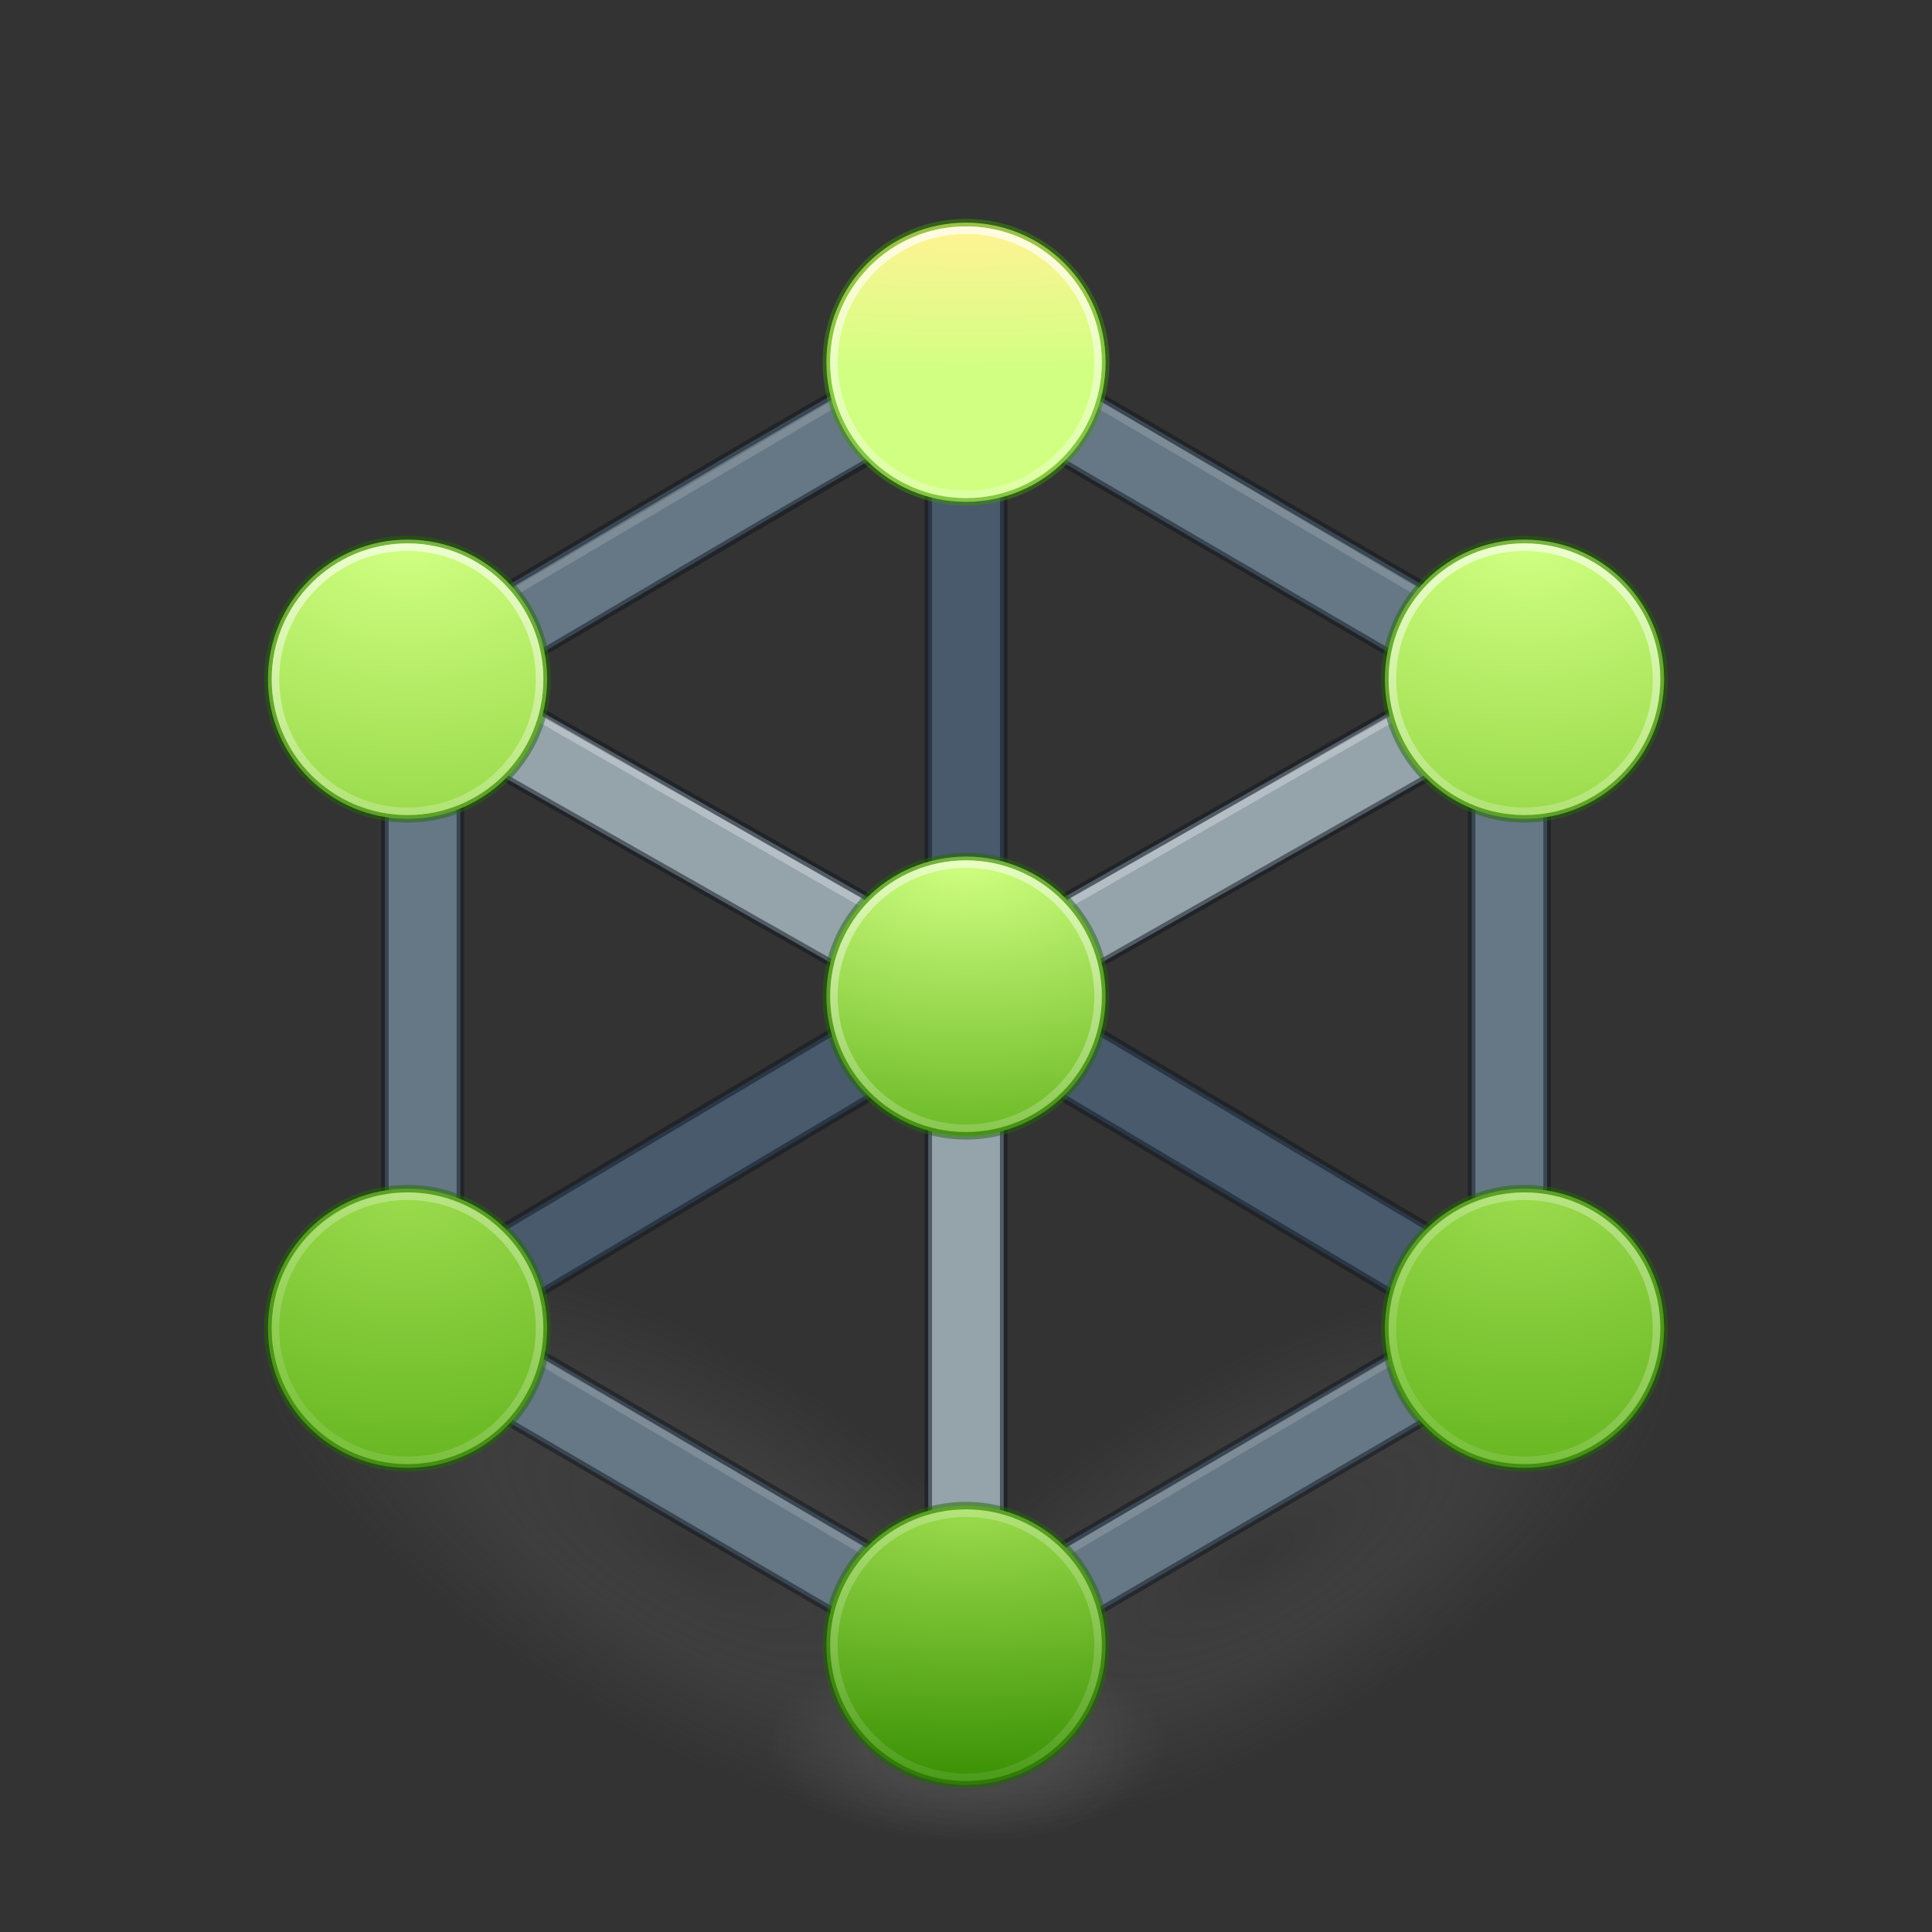 <?xml version="1.0" encoding="UTF-8" standalone="no"?>
<svg
   xmlns:dc="http://purl.org/dc/elements/1.1/"
   xmlns:cc="http://creativecommons.org/ns#"
   xmlns:rdf="http://www.w3.org/1999/02/22-rdf-syntax-ns#"
   xmlns:svg="http://www.w3.org/2000/svg"
   xmlns="http://www.w3.org/2000/svg"
   xmlns:xlink="http://www.w3.org/1999/xlink"
   xmlns:sodipodi="http://sodipodi.sourceforge.net/DTD/sodipodi-0.dtd"
   xmlns:inkscape="http://www.inkscape.org/namespaces/inkscape"
   version="1.1"
   width="256"
   height="256"
   id="svg5157"
   inkscape:version="0.91 r13725"
   sodipodi:docname="nutty.svg"
   inkscape:export-filename="/home/micah/Sync/Icons/elementay/Third-Party/WIP/Nutty/128/nutty-128.png"
   inkscape:export-xdpi="90"
   inkscape:export-ydpi="90">
  <rect width="100%" height="100%" fill="#333333" stroke="none"/>
  <sodipodi:namedview
     pagecolor="#ffffff"
     bordercolor="#666666"
     borderopacity="1"
     objecttolerance="10"
     gridtolerance="10"
     guidetolerance="10"
     inkscape:pageopacity="0"
     inkscape:pageshadow="2"
     inkscape:window-width="1920"
     inkscape:window-height="1017"
     id="namedview48"
     showgrid="true"
     inkscape:zoom="1"
     inkscape:cx="103.35335"
     inkscape:cy="95.372148"
     inkscape:window-x="0"
     inkscape:window-y="30"
     inkscape:window-maximized="1"
     inkscape:current-layer="svg5157"
     showborder="true">
    <inkscape:grid
       type="xygrid"
       id="grid4184"
       empspacing="4"
       visible="true" />
    <inkscape:grid
       type="xygrid"
       id="grid4186"
       spacingx="0.5"
       spacingy="0.5"
       empspacing="2"
       color="#ff3fff"
       opacity="0.125"
       empcolor="#3fffff"
       empopacity="0.118"
       visible="true" />
  </sodipodi:namedview>
  <defs
     id="defs5159">
    <linearGradient
       id="linearGradient4345"
       inkscape:collect="always">
      <stop
         id="stop4347"
         offset="0"
         style="stop-color:#9bdb4d;stop-opacity:1" />
      <stop
         id="stop4349"
         offset="1"
         style="stop-color:#3a9104;stop-opacity:1" />
    </linearGradient>
    <linearGradient
       inkscape:collect="always"
       id="linearGradient4333">
      <stop
         style="stop-color:#9bdb4d;stop-opacity:1"
         offset="0"
         id="stop4335" />
      <stop
         style="stop-color:#68b723;stop-opacity:1"
         offset="1"
         id="stop4337" />
    </linearGradient>
    <linearGradient
       inkscape:collect="always"
       id="linearGradient4327">
      <stop
         style="stop-color:#d1ff82;stop-opacity:1"
         offset="0"
         id="stop4329" />
      <stop
         style="stop-color:#9bdb4d;stop-opacity:1"
         offset="1"
         id="stop4331" />
    </linearGradient>
    <linearGradient
       inkscape:collect="always"
       id="linearGradient4315">
      <stop
         style="stop-color:#fff394;stop-opacity:1"
         offset="0"
         id="stop4317" />
      <stop
         style="stop-color:#d1ff82;stop-opacity:1"
         offset="1"
         id="stop4319" />
    </linearGradient>
    <linearGradient
       id="linearGradient3820-7-2-8-6">
      <stop
         id="stop3822-2-6-5-0"
         style="stop-color:#3d3d3d;stop-opacity:1"
         offset="0" />
      <stop
         id="stop3864-8-7-4-1"
         style="stop-color:#686868;stop-opacity:0.498"
         offset="0.5" />
      <stop
         id="stop3824-1-2-6-7"
         style="stop-color:#686868;stop-opacity:0"
         offset="1" />
    </linearGradient>
    <linearGradient
       id="linearGradient4806">
      <stop
         offset="0"
         style="stop-color:#ffffff;stop-opacity:1"
         id="stop4808" />
      <stop
         offset="0.424"
         style="stop-color:#ffffff;stop-opacity:0.235"
         id="stop4810" />
      <stop
         offset="0.821"
         style="stop-color:#ffffff;stop-opacity:0.157"
         id="stop4812" />
      <stop
         offset="1"
         style="stop-color:#ffffff;stop-opacity:0.392"
         id="stop4814" />
    </linearGradient>
    <linearGradient
       xlink:href="#linearGradient4806"
       id="linearGradient3118"
       gradientUnits="userSpaceOnUse"
       gradientTransform="matrix(4.164,0,0,4.164,-236.033,-50.534)"
       x1="71.204"
       y1="15.369"
       x2="71.204"
       y2="40.496" />
    <radialGradient
       xlink:href="#linearGradient3820-7-2-8-6"
       id="radialGradient3163"
       gradientUnits="userSpaceOnUse"
       gradientTransform="matrix(0.45,0.26,-0.101,0.175,20.093,44.078)"
       cx="99.157"
       cy="186.171"
       fx="99.157"
       fy="186.171"
       r="62.769" />
    <linearGradient
       id="linearGradient3242-7-3-8-0-4-58-06">
      <stop
         offset="0"
         style="stop-color:#cdf87e;stop-opacity:1"
         id="stop3244-5-8-5-6-4-3-8" />
      <stop
         offset="0.262"
         style="stop-color:#a2e34f;stop-opacity:1"
         id="stop3246-9-5-1-5-3-0-7" />
      <stop
         offset="0.661"
         style="stop-color:#68b723;stop-opacity:1"
         id="stop3248-7-2-0-7-5-35-9" />
      <stop
         offset="1"
         style="stop-color:#1d7e0d;stop-opacity:1"
         id="stop3250-8-2-8-5-6-40-4" />
    </linearGradient>
    <radialGradient
       gradientTransform="matrix(0,2.424,-2.639,0,226.369,-84.888)"
       gradientUnits="userSpaceOnUse"
       xlink:href="#linearGradient3242-7-3-8-0-4-58-06"
       id="radialGradient3381"
       fy="48.768"
       fx="66.127"
       r="31"
       cy="48.768"
       cx="66.127" />
    <linearGradient
       gradientTransform="matrix(2.113,0,0,1.646,50.724,61.9)"
       gradientUnits="userSpaceOnUse"
       xlink:href="#linearGradient4361"
       id="linearGradient3030"
       y2="37.13"
       x2="24.139"
       y1="9.176"
       x1="24.139" />
    <linearGradient
       id="linearGradient4361">
      <stop
         offset="0"
         style="stop-color:#ffffff;stop-opacity:1"
         id="stop4363" />
      <stop
         offset="0"
         style="stop-color:#ffffff;stop-opacity:0.235"
         id="stop4365" />
      <stop
         offset="1"
         style="stop-color:#ffffff;stop-opacity:0.157"
         id="stop4367" />
      <stop
         offset="1"
         style="stop-color:#ffffff;stop-opacity:0.392"
         id="stop4369" />
    </linearGradient>
    <linearGradient
       gradientTransform="matrix(1.659,0,0,2.093,60.832,51.572)"
       gradientUnits="userSpaceOnUse"
       xlink:href="#linearGradient4351"
       id="linearGradient3030-1"
       y2="26.485"
       x2="24.139"
       y1="19.795"
       x1="24.139" />
    <linearGradient
       id="linearGradient4351">
      <stop
         offset="0"
         style="stop-color:#ffffff;stop-opacity:1"
         id="stop4353" />
      <stop
         offset="0"
         style="stop-color:#ffffff;stop-opacity:0.235"
         id="stop4355" />
      <stop
         offset="1"
         style="stop-color:#ffffff;stop-opacity:0.157"
         id="stop4357" />
      <stop
         offset="1"
         style="stop-color:#ffffff;stop-opacity:0.392"
         id="stop4359" />
    </linearGradient>
    <radialGradient
       cx="-14.891"
       cy="11.546"
       r="20"
       fx="-14.891"
       fy="11.546"
       id="radialGradient3183"
       xlink:href="#linearGradient4330"
       gradientUnits="userSpaceOnUse"
       gradientTransform="matrix(-9.9735355e-6,17.901,18.571,0,-152.285,218.151)" />
    <linearGradient
       id="linearGradient4330">
      <stop
         offset="0"
         style="stop-color:#95a3ab;stop-opacity:1"
         id="stop4332" />
      <stop
         offset="0.262"
         style="stop-color:#667885;stop-opacity:1"
         id="stop4334" />
      <stop
         offset="0.705"
         style="stop-color:#485a6c;stop-opacity:1"
         id="stop4336" />
      <stop
         offset="1"
         style="stop-color:#273445;stop-opacity:1"
         id="stop4338" />
    </linearGradient>
    <linearGradient
       id="linearGradient4280"
       inkscape:collect="always">
      <stop
         id="stop4282"
         offset="0"
         style="stop-color:#fff394;stop-opacity:1" />
      <stop
         id="stop4284"
         offset="1"
         style="stop-color:#d1ff82;stop-opacity:1" />
    </linearGradient>
    <linearGradient
       id="linearGradient4286"
       inkscape:collect="always">
      <stop
         id="stop4288"
         offset="0"
         style="stop-color:#d1ff82;stop-opacity:1" />
      <stop
         id="stop4290"
         offset="1"
         style="stop-color:#9bdb4d;stop-opacity:1" />
    </linearGradient>
    <linearGradient
       inkscape:collect="always"
       id="linearGradient4272">
      <stop
         style="stop-color:#d1ff82;stop-opacity:1"
         offset="0"
         id="stop4274" />
      <stop
         style="stop-color:#68b723;stop-opacity:1"
         offset="1"
         id="stop4276" />
    </linearGradient>
    <linearGradient
       inkscape:collect="always"
       id="linearGradient4246">
      <stop
         style="stop-color:#9bdb4d;stop-opacity:1"
         offset="0"
         id="stop4248" />
      <stop
         style="stop-color:#206b00;stop-opacity:1"
         offset="1"
         id="stop4250" />
    </linearGradient>
    <linearGradient
       id="linearGradient4298"
       inkscape:collect="always">
      <stop
         id="stop4300"
         offset="0"
         style="stop-color:#9bdb4d;stop-opacity:1" />
      <stop
         id="stop4302"
         offset="1"
         style="stop-color:#3a9104;stop-opacity:1" />
    </linearGradient>
    <linearGradient
       inkscape:collect="always"
       id="linearGradient4352">
      <stop
         style="stop-color:#ffffff;stop-opacity:1"
         offset="0"
         id="stop4354" />
      <stop
         style="stop-color:#ffffff;stop-opacity:0.378"
         offset="1"
         id="stop4356" />
    </linearGradient>
    <radialGradient
       inkscape:collect="always"
       xlink:href="#linearGradient4280"
       id="radialGradient4254-3"
       cx="31.954"
       cy="13"
       fx="31.954"
       fy="13"
       r="5.5"
       gradientUnits="userSpaceOnUse"
       gradientTransform="matrix(-6.729,0,0,-3.205,225.035,33.732)" />
    <radialGradient
       inkscape:collect="always"
       xlink:href="#linearGradient4315"
       id="radialGradient4656"
       gradientUnits="userSpaceOnUse"
       gradientTransform="matrix(-7.636,0,0,-1.727,308.364,-1.761)"
       cx="31.999"
       cy="-9.849"
       fx="31.999"
       fy="-9.849"
       r="5.5" />
    <radialGradient
       inkscape:collect="always"
       xlink:href="#linearGradient4286"
       id="radialGradient4252-3"
       cx="32"
       cy="-4.071"
       fx="32"
       fy="-4.071"
       r="5.5"
       gradientUnits="userSpaceOnUse"
       gradientTransform="matrix(2.142,3.71,-3.053,1.763,-85.054,-120.366)" />
    <radialGradient
       inkscape:collect="always"
       xlink:href="#linearGradient4286"
       id="radialGradient4252-0"
       cx="32"
       cy="-4.071"
       fx="32"
       fy="-4.071"
       r="5.5"
       gradientUnits="userSpaceOnUse"
       gradientTransform="matrix(2.142,3.71,-3.053,1.763,-85.054,-120.366)" />
    <radialGradient
       inkscape:collect="always"
       xlink:href="#linearGradient4286"
       id="radialGradient4681-0"
       gradientUnits="userSpaceOnUse"
       gradientTransform="matrix(2.43,4.209,-3.464,2,-154.647,-95.785)"
       cx="30.854"
       cy="-20.571"
       fx="30.854"
       fy="-20.571"
       r="5.5" />
    <radialGradient
       inkscape:collect="always"
       xlink:href="#linearGradient4327"
       id="radialGradient4729"
       gradientUnits="userSpaceOnUse"
       gradientTransform="matrix(0,4.86,-3.272,0,-93.763,-260.363)"
       cx="32.789"
       cy="-39.653"
       fx="32.789"
       fy="-39.653"
       r="5.5" />
    <radialGradient
       inkscape:collect="always"
       xlink:href="#linearGradient4272"
       id="radialGradient4278-1"
       cx="32"
       cy="27"
       fx="32"
       fy="27"
       r="5.5"
       gradientUnits="userSpaceOnUse"
       gradientTransform="matrix(1.3779312e-6,3.205,-5.127,2.2049922e-6,148.128,-101.676)" />
    <radialGradient
       inkscape:collect="always"
       xlink:href="#linearGradient4272"
       id="radialGradient4754"
       gradientUnits="userSpaceOnUse"
       gradientTransform="matrix(0,3.455,-5.818,0,221.091,-117.22)"
       cx="50.432"
       cy="27"
       fx="50.432"
       fy="27"
       r="5.5" />
    <radialGradient
       inkscape:collect="always"
       xlink:href="#linearGradient4298"
       id="radialGradient4262-2"
       cx="27.562"
       cy="-10.313"
       fx="27.562"
       fy="-10.313"
       r="5.5"
       gradientUnits="userSpaceOnUse"
       gradientTransform="matrix(-2.083,3.608,-3.053,-1.763,31.349,-125.244)" />
    <radialGradient
       inkscape:collect="always"
       xlink:href="#linearGradient4333"
       id="radialGradient4779"
       gradientUnits="userSpaceOnUse"
       gradientTransform="matrix(-1.2125034e-7,4.909,-3.273,0,-8.204,-160.753)"
       cx="27.248"
       cy="-26.646"
       fx="27.248"
       fy="-26.646"
       r="5.5" />
    <radialGradient
       inkscape:collect="always"
       xlink:href="#linearGradient4298"
       id="radialGradient4262-28"
       cx="27.562"
       cy="-10.313"
       fx="27.562"
       fy="-10.313"
       r="5.5"
       gradientUnits="userSpaceOnUse"
       gradientTransform="matrix(-2.083,3.608,-3.053,-1.763,31.349,-125.244)" />
    <radialGradient
       inkscape:collect="always"
       xlink:href="#linearGradient4246"
       id="radialGradient4260-6"
       cx="32"
       cy="51"
       fx="32"
       fy="51"
       r="5.5"
       gradientUnits="userSpaceOnUse"
       gradientTransform="matrix(-5.0426854e-8,6.73,-7.05,-5.2835362e-8,369.237,-214.49)" />
    <radialGradient
       inkscape:collect="always"
       xlink:href="#linearGradient4345"
       id="radialGradient4827"
       gradientUnits="userSpaceOnUse"
       gradientTransform="matrix(0,3.273,-8,0,472,-31.286)"
       cx="40.115"
       cy="51"
       fx="40.115"
       fy="51"
       r="5.5" />
    <radialGradient
       inkscape:collect="always"
       xlink:href="#linearGradient3820-7-2-8-6"
       id="radialGradient4851"
       gradientUnits="userSpaceOnUse"
       gradientTransform="matrix(0.211,0,0,0.104,43.086,96.181)"
       cx="99.157"
       cy="186.171"
       fx="99.157"
       fy="186.171"
       r="62.769" />
    <radialGradient
       inkscape:collect="always"
       xlink:href="#linearGradient3820-7-2-8-6"
       id="radialGradient4863"
       gradientUnits="userSpaceOnUse"
       gradientTransform="matrix(-0.432,0.249,0.097,0.167,108.031,47.236)"
       cx="99.157"
       cy="186.171"
       fx="99.157"
       fy="186.171"
       r="62.769" />
    <linearGradient
       inkscape:collect="always"
       xlink:href="#linearGradient4352"
       id="linearGradient4358-3"
       x1="32"
       y1="3"
       x2="32"
       y2="13"
       gradientUnits="userSpaceOnUse"
       gradientTransform="matrix(1.762,0,0,1.763,-47.968,-5.669)" />
    <linearGradient
       inkscape:collect="always"
       xlink:href="#linearGradient4352"
       id="linearGradient4902"
       gradientUnits="userSpaceOnUse"
       gradientTransform="matrix(2,0,0,2,0,-64)"
       x1="64"
       y1="47.25"
       x2="64"
       y2="64.75" />
    <linearGradient
       inkscape:collect="always"
       xlink:href="#linearGradient4352"
       id="linearGradient4934"
       gradientUnits="userSpaceOnUse"
       gradientTransform="matrix(2,0,0,2,0,-64)"
       x1="32"
       y1="82.25"
       x2="32"
       y2="90.75" />
    <linearGradient
       inkscape:collect="always"
       xlink:href="#linearGradient4352"
       id="linearGradient4956"
       gradientUnits="userSpaceOnUse"
       gradientTransform="matrix(2,0,0,2,-44.464,-100.033)"
       x1="40.485"
       y1="-0.484"
       x2="49.11"
       y2="-0.484" />
    <linearGradient
       inkscape:collect="always"
       xlink:href="#linearGradient4352"
       id="linearGradient4978"
       gradientUnits="userSpaceOnUse"
       gradientTransform="matrix(2,0,0,2,-1.703,-111.61)"
       x1="41.391"
       y1="40.309"
       x2="48.319"
       y2="44.309" />
    <linearGradient
       inkscape:collect="always"
       xlink:href="#linearGradient4352"
       id="linearGradient4902-6"
       gradientUnits="userSpaceOnUse"
       gradientTransform="matrix(4,0,0,4,-110.5,-158.5)"
       x1="32"
       y1="40"
       x2="32"
       y2="48" />
    <linearGradient
       inkscape:collect="always"
       xlink:href="#linearGradient4352"
       id="linearGradient4388"
       gradientUnits="userSpaceOnUse"
       gradientTransform="matrix(2,0,0,2,0,20)"
       x1="64"
       y1="47.5"
       x2="64"
       y2="64.5" />
    <radialGradient
       inkscape:collect="always"
       xlink:href="#linearGradient4327"
       id="radialGradient4396"
       gradientUnits="userSpaceOnUse"
       gradientTransform="matrix(0,4.86,-3.272,0,-93.763,-186.363)"
       cx="32.789"
       cy="-39.653"
       fx="32.789"
       fy="-39.653"
       r="5.5" />
    <linearGradient
       inkscape:collect="always"
       xlink:href="#linearGradient4352"
       id="linearGradient4398"
       gradientUnits="userSpaceOnUse"
       gradientTransform="matrix(2,0,0,2,-44.464,-26.033)"
       x1="40.485"
       y1="-0.484"
       x2="49.11"
       y2="-0.484" />
    <radialGradient
       inkscape:collect="always"
       xlink:href="#linearGradient4333"
       id="radialGradient4406"
       gradientUnits="userSpaceOnUse"
       gradientTransform="matrix(-1.2125037e-7,4.909,-3.273,0,-8.221,-235.037)"
       cx="27.306"
       cy="-26.651"
       fx="27.306"
       fy="-26.651"
       r="5.5" />
    <linearGradient
       inkscape:collect="always"
       xlink:href="#linearGradient4352"
       id="linearGradient4408"
       gradientUnits="userSpaceOnUse"
       gradientTransform="matrix(2,0,0,2,-1.703,-185.611)"
       x1="41.391"
       y1="40.309"
       x2="48.319"
       y2="44.309" />
  </defs>
  <g
     id="g4525"
     transform="matrix(0.5,0.866,-0.866,0.5,89.158,105.574)" />
  <g
     transform="matrix(-0.5,0.866,-0.866,-0.5,153.158,171.574)"
     id="g4531" />
  <g
     transform="matrix(1,0,0,-1,0,212.897)"
     id="g4843"
     style="opacity:0.3;fill:none;stroke:#ffffff;stroke-opacity:1" />
  <g
     id="g4837"
     transform="matrix(1,0,0,-1,0,260.008)"
     style="opacity:0.2;fill:none;stroke:#ffffff;stroke-opacity:1" />
  <g
     id="g4833"
     style="opacity:0.2;fill:none;stroke:#ffffff;stroke-opacity:1"
     transform="translate(0,128)" />
  <g
     id="g4451">
    <g
       transform="scale(2,2)"
       id="g4853">
      <path
         inkscape:connector-curvature="0"
         d="m 56.107,118.792 c 3.35,5.809 18.205,3.511 33.178,-5.134 14.973,-8.645 24.391,-20.36 21.035,-26.166 C 106.971,81.683 91.801,84.163 76.828,92.808 61.855,101.452 52.751,112.986 56.107,118.792 Z"
         id="path4861"
         style="opacity:0.4;fill:url(#radialGradient4863);fill-opacity:1;stroke:none" />
      <path
         style="opacity:0.4;fill:url(#radialGradient3163);fill-opacity:1;stroke:none"
         id="path3818-0-5-0"
         d="m 74.21,118.657 c -3.491,6.055 -18.974,3.659 -34.58,-5.351 -15.605,-9.01 -25.422,-21.221 -21.924,-27.271 3.491,-6.055 19.302,-3.47 34.907,5.54 15.605,9.01 25.094,21.031 21.596,27.082 z"
         inkscape:connector-curvature="0" />
      <path
         inkscape:connector-curvature="0"
         d="m 77.239,115.489 c 0.002,3.596 -5.926,6.511 -13.239,6.511 -7.313,0 -13.241,-2.915 -13.239,-6.511 -0.002,-3.596 6.08,-6.511 13.393,-6.511 7.313,0 13.087,2.915 13.086,6.511 z"
         id="path4849"
         style="opacity:0.6;fill:url(#radialGradient4851);fill-opacity:1;stroke:none" />
    </g>
    <g
       transform="scale(2,2)"
       id="g4306">
      <g
         id="g4271">
        <path
           inkscape:connector-curvature="0"
           id="path4265"
           d="M 27,88 64,66 101,88"
           style="fill:none;fill-rule:evenodd;stroke:#485a6c;stroke-width:5;stroke-linecap:butt;stroke-linejoin:miter;stroke-miterlimit:4;stroke-dasharray:none;stroke-opacity:1" />
        <path
           inkscape:connector-curvature="0"
           id="path4267"
           d="m 64,24 0,42"
           style="fill:none;fill-rule:evenodd;stroke:#485a6c;stroke-width:5;stroke-linecap:butt;stroke-linejoin:miter;stroke-miterlimit:4;stroke-dasharray:none;stroke-opacity:1" />
        <path
           inkscape:connector-curvature="0"
           id="path4269"
           d="M 64,108 64,66"
           style="fill:none;fill-rule:evenodd;stroke:#95a3ab;stroke-width:5;stroke-linecap:butt;stroke-linejoin:miter;stroke-miterlimit:4;stroke-dasharray:none;stroke-opacity:1" />
        <path
           inkscape:connector-curvature="0"
           id="path4263"
           d="M 27,45 64,66 101,45"
           style="fill:none;fill-rule:evenodd;stroke:#95a3ab;stroke-width:5;stroke-linecap:butt;stroke-linejoin:miter;stroke-miterlimit:4;stroke-dasharray:none;stroke-opacity:1" />
        <path
           sodipodi:nodetypes="ccccccc"
           inkscape:connector-curvature="0"
           id="path4260"
           d="M 64,24 C 76,31 88,38 100,45 c -0.001,14 -6.7e-4,29 0,43 C 88,95 76,102 64,109 52,102 40,95 28,88 28.002,74 28.001,59 28,45 40,38 51.5,31 64,24 Z"
           style="opacity:1;fill:none;fill-opacity:1;stroke:#667885;stroke-width:5;stroke-linejoin:miter;stroke-miterlimit:4;stroke-dasharray:none;stroke-opacity:1" />
      </g>
      <path
         style="color:#000000;font-style:normal;font-variant:normal;font-weight:normal;font-stretch:normal;font-size:medium;line-height:normal;font-family:sans-serif;text-indent:0;text-align:start;text-decoration:none;text-decoration-line:none;text-decoration-style:solid;text-decoration-color:#000000;letter-spacing:normal;word-spacing:normal;text-transform:none;direction:ltr;block-progression:tb;writing-mode:lr-tb;baseline-shift:baseline;text-anchor:start;white-space:normal;clip-rule:nonzero;display:inline;overflow:visible;visibility:visible;opacity:0.5;isolation:auto;mix-blend-mode:normal;color-interpolation:sRGB;color-interpolation-filters:linearRGB;solid-color:#000000;solid-opacity:1;fill:none;fill-opacity:1;fill-rule:evenodd;stroke:#0e141f;stroke-width:0.5;stroke-linecap:butt;stroke-linejoin:miter;stroke-miterlimit:4;stroke-dasharray:none;stroke-dashoffset:0;stroke-opacity:1;color-rendering:auto;image-rendering:auto;shape-rendering:auto;text-rendering:auto;enable-background:accumulate"
         d="m 64.025,21.121 -1.246,0.697 C 50.23,28.846 38.714,35.855 26.74,42.84 L 25.5,43.564 25.5,45 c 7.33e-4,14 0.002,29 0,43 l 0,1.436 L 64,111.895 102.5,89.436 102.5,88 c -6.7e-4,-14 -0.001,-29 0,-43 l 0,-1.436 L 64.025,21.121 Z M 61.5,28.322 61.5,61.707 32.51,45.254 C 42.15,39.596 51.594,33.952 61.5,28.322 Z m 5,0.031 28.98,16.906 L 66.5,61.707 66.5,28.354 Z M 30.5,49.861 59.023,66.051 30.5,83.012 c 8.07e-4,-10.943 5.48e-4,-22.21 0,-33.15 z m 67,0 c -5.53e-4,10.94 -4.41e-4,22.207 0,33.15 L 68.977,66.051 97.5,49.861 Z m -36,20.533 0,34.252 L 32.422,87.684 61.5,70.395 Z m 5,0 L 95.578,87.684 66.5,104.646 l 0,-34.252 z"
         id="path4280"
         inkscape:connector-curvature="0" />
    </g>
    <g
       transform="scale(2,2)"
       id="g4278">
      <path
         style="opacity:0.15;fill:none;fill-rule:evenodd;stroke:#ffffff;stroke-width:0.5px;stroke-linecap:butt;stroke-linejoin:miter;stroke-opacity:1"
         d="M 33,39.845 64,21.623 95.5,40.154"
         id="path4272"
         inkscape:connector-curvature="0"
         sodipodi:nodetypes="ccc" />
      <path
         sodipodi:nodetypes="ccc"
         inkscape:connector-curvature="0"
         id="path4274"
         d="M 33,88.527 64,106.75 95.5,88.218"
         style="opacity:0.15;fill:none;fill-rule:evenodd;stroke:#ffffff;stroke-width:0.5px;stroke-linecap:butt;stroke-linejoin:miter;stroke-opacity:1" />
      <path
         style="opacity:0.3;fill:none;fill-rule:evenodd;stroke:#ffffff;stroke-width:0.5;stroke-linecap:butt;stroke-linejoin:miter;stroke-opacity:1"
         d="M 33,46.004 64,63.784 95.5,45.717"
         id="path4276"
         inkscape:connector-curvature="0"
         sodipodi:nodetypes="ccc" />
    </g>
    <g
       transform="scale(2,2)"
       id="g4598">
      <circle
         r="9.25"
         cy="24"
         cx="64"
         id="circle4577"
         style="color:#000000;clip-rule:nonzero;display:inline;overflow:visible;visibility:visible;opacity:1;isolation:auto;mix-blend-mode:normal;color-interpolation:sRGB;color-interpolation-filters:linearRGB;solid-color:#000000;solid-opacity:1;fill:url(#radialGradient4656);fill-opacity:1;fill-rule:nonzero;stroke:none;stroke-width:0.881;stroke-linecap:butt;stroke-linejoin:miter;stroke-miterlimit:4;stroke-dasharray:none;stroke-dashoffset:0;stroke-opacity:1;color-rendering:auto;image-rendering:auto;shape-rendering:auto;text-rendering:auto;enable-background:accumulate" />
      <circle
         style="color:#000000;clip-rule:nonzero;display:inline;overflow:visible;visibility:visible;opacity:1;isolation:auto;mix-blend-mode:normal;color-interpolation:sRGB;color-interpolation-filters:linearRGB;solid-color:#000000;solid-opacity:1;fill:url(#radialGradient4827);fill-opacity:1;fill-rule:nonzero;stroke:none;stroke-width:0.881;stroke-linecap:butt;stroke-linejoin:miter;stroke-miterlimit:4;stroke-dasharray:none;stroke-dashoffset:0;stroke-opacity:1;color-rendering:auto;image-rendering:auto;shape-rendering:auto;text-rendering:auto;enable-background:accumulate"
         id="circle4579"
         cx="64"
         cy="109"
         r="9.25" />
      <circle
         transform="matrix(0,1,-1,0,0,0)"
         style="color:#000000;clip-rule:nonzero;display:inline;overflow:visible;visibility:visible;opacity:1;isolation:auto;mix-blend-mode:normal;color-interpolation:sRGB;color-interpolation-filters:linearRGB;solid-color:#000000;solid-opacity:1;fill:url(#radialGradient4729);fill-opacity:1;fill-rule:nonzero;stroke:none;stroke-width:0.881;stroke-linecap:butt;stroke-linejoin:miter;stroke-miterlimit:4;stroke-dasharray:none;stroke-dashoffset:0;stroke-opacity:1;color-rendering:auto;image-rendering:auto;shape-rendering:auto;text-rendering:auto;enable-background:accumulate"
         id="circle4581"
         cx="45"
         cy="-101"
         r="9.25" />
      <circle
         transform="matrix(0,1,-1,0,0,0)"
         r="9.25"
         cy="-26.999"
         cx="88"
         id="circle4583"
         style="color:#000000;clip-rule:nonzero;display:inline;overflow:visible;visibility:visible;opacity:1;isolation:auto;mix-blend-mode:normal;color-interpolation:sRGB;color-interpolation-filters:linearRGB;solid-color:#000000;solid-opacity:1;fill:url(#radialGradient4779);fill-opacity:1;fill-rule:nonzero;stroke:none;stroke-width:0.881;stroke-linecap:butt;stroke-linejoin:miter;stroke-miterlimit:4;stroke-dasharray:none;stroke-dashoffset:0;stroke-opacity:1;color-rendering:auto;image-rendering:auto;shape-rendering:auto;text-rendering:auto;enable-background:accumulate" />
      <circle
         style="color:#000000;clip-rule:nonzero;display:inline;overflow:visible;visibility:visible;opacity:1;isolation:auto;mix-blend-mode:normal;color-interpolation:sRGB;color-interpolation-filters:linearRGB;solid-color:#000000;solid-opacity:1;fill:url(#radialGradient4754);fill-opacity:1;fill-rule:nonzero;stroke:none;stroke-width:0.881;stroke-linecap:butt;stroke-linejoin:miter;stroke-miterlimit:4;stroke-dasharray:none;stroke-dashoffset:0;stroke-opacity:1;color-rendering:auto;image-rendering:auto;shape-rendering:auto;text-rendering:auto;enable-background:accumulate"
         id="circle4589"
         cx="64"
         cy="66"
         r="9.25" />
      <circle
         r="9.25"
         cy="-27"
         cx="45"
         id="circle4390"
         style="color:#000000;clip-rule:nonzero;display:inline;overflow:visible;visibility:visible;opacity:1;isolation:auto;mix-blend-mode:normal;color-interpolation:sRGB;color-interpolation-filters:linearRGB;solid-color:#000000;solid-opacity:1;fill:url(#radialGradient4396);fill-opacity:1;fill-rule:nonzero;stroke:none;stroke-width:0.881;stroke-linecap:butt;stroke-linejoin:miter;stroke-miterlimit:4;stroke-dasharray:none;stroke-dashoffset:0;stroke-opacity:1;color-rendering:auto;image-rendering:auto;shape-rendering:auto;text-rendering:auto;enable-background:accumulate"
         transform="matrix(0,1,-1,0,0,0)" />
      <circle
         style="color:#000000;clip-rule:nonzero;display:inline;overflow:visible;visibility:visible;opacity:1;isolation:auto;mix-blend-mode:normal;color-interpolation:sRGB;color-interpolation-filters:linearRGB;solid-color:#000000;solid-opacity:1;fill:url(#radialGradient4406);fill-opacity:1;fill-rule:nonzero;stroke:none;stroke-width:0.881;stroke-linecap:butt;stroke-linejoin:miter;stroke-miterlimit:4;stroke-dasharray:none;stroke-dashoffset:0;stroke-opacity:1;color-rendering:auto;image-rendering:auto;shape-rendering:auto;text-rendering:auto;enable-background:accumulate"
         id="circle4400"
         cx="88"
         cy="-101"
         r="9.25"
         transform="matrix(0,1,-1,0,0,0)" />
    </g>
    <g
       transform="scale(2,2)"
       id="g4614">
      <circle
         style="opacity:0.5;fill:none;stroke:#3a9104;stroke-width:0.5;stroke-opacity:1"
         id="path4517"
         cx="64"
         cy="24"
         r="9.25" />
      <circle
         r="9.25"
         cy="109"
         cx="64"
         id="circle4519"
         style="opacity:0.5;fill:none;stroke:#206b00;stroke-width:0.5;stroke-opacity:1" />
      <circle
         r="9.25"
         cy="-101"
         cx="45"
         id="circle4539"
         style="opacity:0.5;fill:none;stroke:#206b00;stroke-width:0.5;stroke-opacity:1"
         transform="matrix(0,1,-1,0,0,0)" />
      <circle
         style="opacity:0.5;fill:none;stroke:#206b00;stroke-width:0.5;stroke-opacity:1"
         id="circle4541"
         cx="88"
         cy="-26.999"
         r="9.25"
         transform="matrix(0,1,-1,0,0,0)" />
      <circle
         r="9.25"
         cy="66"
         cx="64"
         id="circle4563"
         style="opacity:0.5;fill:none;stroke:#206b00;stroke-width:0.5;stroke-opacity:1" />
      <circle
         transform="matrix(0,1,-1,0,0,0)"
         style="color:#000000;clip-rule:nonzero;display:inline;overflow:visible;visibility:visible;opacity:0.6;isolation:auto;mix-blend-mode:normal;color-interpolation:sRGB;color-interpolation-filters:linearRGB;solid-color:#000000;solid-opacity:1;fill:none;fill-opacity:1;fill-rule:nonzero;stroke:url(#linearGradient4956);stroke-width:0.5;stroke-linecap:butt;stroke-linejoin:miter;stroke-miterlimit:4;stroke-dasharray:none;stroke-dashoffset:0;stroke-opacity:1;color-rendering:auto;image-rendering:auto;shape-rendering:auto;text-rendering:auto;enable-background:accumulate"
         id="circle4867"
         cx="45"
         cy="-101"
         r="8.75" />
      <circle
         style="color:#000000;clip-rule:nonzero;display:inline;overflow:visible;visibility:visible;opacity:0.25;isolation:auto;mix-blend-mode:normal;color-interpolation:sRGB;color-interpolation-filters:linearRGB;solid-color:#000000;solid-opacity:1;fill:none;fill-opacity:1;fill-rule:nonzero;stroke:url(#linearGradient4934);stroke-width:0.5;stroke-linecap:butt;stroke-linejoin:miter;stroke-miterlimit:4;stroke-dasharray:none;stroke-dashoffset:0;stroke-opacity:1;color-rendering:auto;image-rendering:auto;shape-rendering:auto;text-rendering:auto;enable-background:accumulate"
         id="circle4873"
         cx="64"
         cy="109"
         r="8.75" />
      <circle
         transform="matrix(0,1,-1,0,0,0)"
         r="8.75"
         cy="-26.999"
         cx="88"
         id="circle4875"
         style="color:#000000;clip-rule:nonzero;display:inline;overflow:visible;visibility:visible;opacity:0.3;isolation:auto;mix-blend-mode:normal;color-interpolation:sRGB;color-interpolation-filters:linearRGB;solid-color:#000000;solid-opacity:1;fill:none;fill-opacity:1;fill-rule:nonzero;stroke:url(#linearGradient4978);stroke-width:0.5;stroke-linecap:butt;stroke-linejoin:miter;stroke-miterlimit:4;stroke-dasharray:none;stroke-dashoffset:0;stroke-opacity:1;color-rendering:auto;image-rendering:auto;shape-rendering:auto;text-rendering:auto;enable-background:accumulate" />
      <circle
         transform="matrix(0,1,-1,0,0,0)"
         style="opacity:0.5;fill:none;stroke:#206b00;stroke-width:0.5;stroke-opacity:1"
         id="circle4392"
         cx="45"
         cy="-27"
         r="9.25" />
      <circle
         r="8.75"
         cy="-27"
         cx="45"
         id="circle4394"
         style="color:#000000;clip-rule:nonzero;display:inline;overflow:visible;visibility:visible;opacity:0.6;isolation:auto;mix-blend-mode:normal;color-interpolation:sRGB;color-interpolation-filters:linearRGB;solid-color:#000000;solid-opacity:1;fill:none;fill-opacity:1;fill-rule:nonzero;stroke:url(#linearGradient4398);stroke-width:0.5;stroke-linecap:butt;stroke-linejoin:miter;stroke-miterlimit:4;stroke-dasharray:none;stroke-dashoffset:0;stroke-opacity:1;color-rendering:auto;image-rendering:auto;shape-rendering:auto;text-rendering:auto;enable-background:accumulate"
         transform="matrix(0,1,-1,0,0,0)" />
      <circle
         transform="matrix(0,1,-1,0,0,0)"
         r="9.25"
         cy="-101"
         cx="88"
         id="circle4402"
         style="opacity:0.5;fill:none;stroke:#206b00;stroke-width:0.5;stroke-opacity:1" />
      <circle
         style="color:#000000;clip-rule:nonzero;display:inline;overflow:visible;visibility:visible;opacity:0.3;isolation:auto;mix-blend-mode:normal;color-interpolation:sRGB;color-interpolation-filters:linearRGB;solid-color:#000000;solid-opacity:1;fill:none;fill-opacity:1;fill-rule:nonzero;stroke:url(#linearGradient4408);stroke-width:0.5;stroke-linecap:butt;stroke-linejoin:miter;stroke-miterlimit:4;stroke-dasharray:none;stroke-dashoffset:0;stroke-opacity:1;color-rendering:auto;image-rendering:auto;shape-rendering:auto;text-rendering:auto;enable-background:accumulate"
         id="circle4404"
         cx="88"
         cy="-101"
         r="8.75"
         transform="matrix(0,1,-1,0,0,0)" />
    </g>
    <circle
       r="17.5"
       cy="48"
       cx="128"
       id="path4361"
       style="color:#000000;clip-rule:nonzero;display:inline;overflow:visible;visibility:visible;opacity:0.7;isolation:auto;mix-blend-mode:normal;color-interpolation:sRGB;color-interpolation-filters:linearRGB;solid-color:#000000;solid-opacity:1;fill:none;fill-opacity:1;fill-rule:nonzero;stroke:url(#linearGradient4902);stroke-width:1;stroke-linecap:butt;stroke-linejoin:miter;stroke-miterlimit:4;stroke-dasharray:none;stroke-dashoffset:0;stroke-opacity:1;color-rendering:auto;image-rendering:auto;shape-rendering:auto;text-rendering:auto;enable-background:accumulate" />
    <circle
       style="color:#000000;clip-rule:nonzero;display:inline;overflow:visible;visibility:visible;opacity:0.5;isolation:auto;mix-blend-mode:normal;color-interpolation:sRGB;color-interpolation-filters:linearRGB;solid-color:#000000;solid-opacity:1;fill:none;fill-opacity:1;fill-rule:nonzero;stroke:url(#linearGradient4388);stroke-width:1;stroke-linecap:butt;stroke-linejoin:miter;stroke-miterlimit:4;stroke-dasharray:none;stroke-dashoffset:0;stroke-opacity:1;color-rendering:auto;image-rendering:auto;shape-rendering:auto;text-rendering:auto;enable-background:accumulate"
       id="circle4386"
       cx="128"
       cy="132"
       r="17.5" />
  </g>
</svg>
